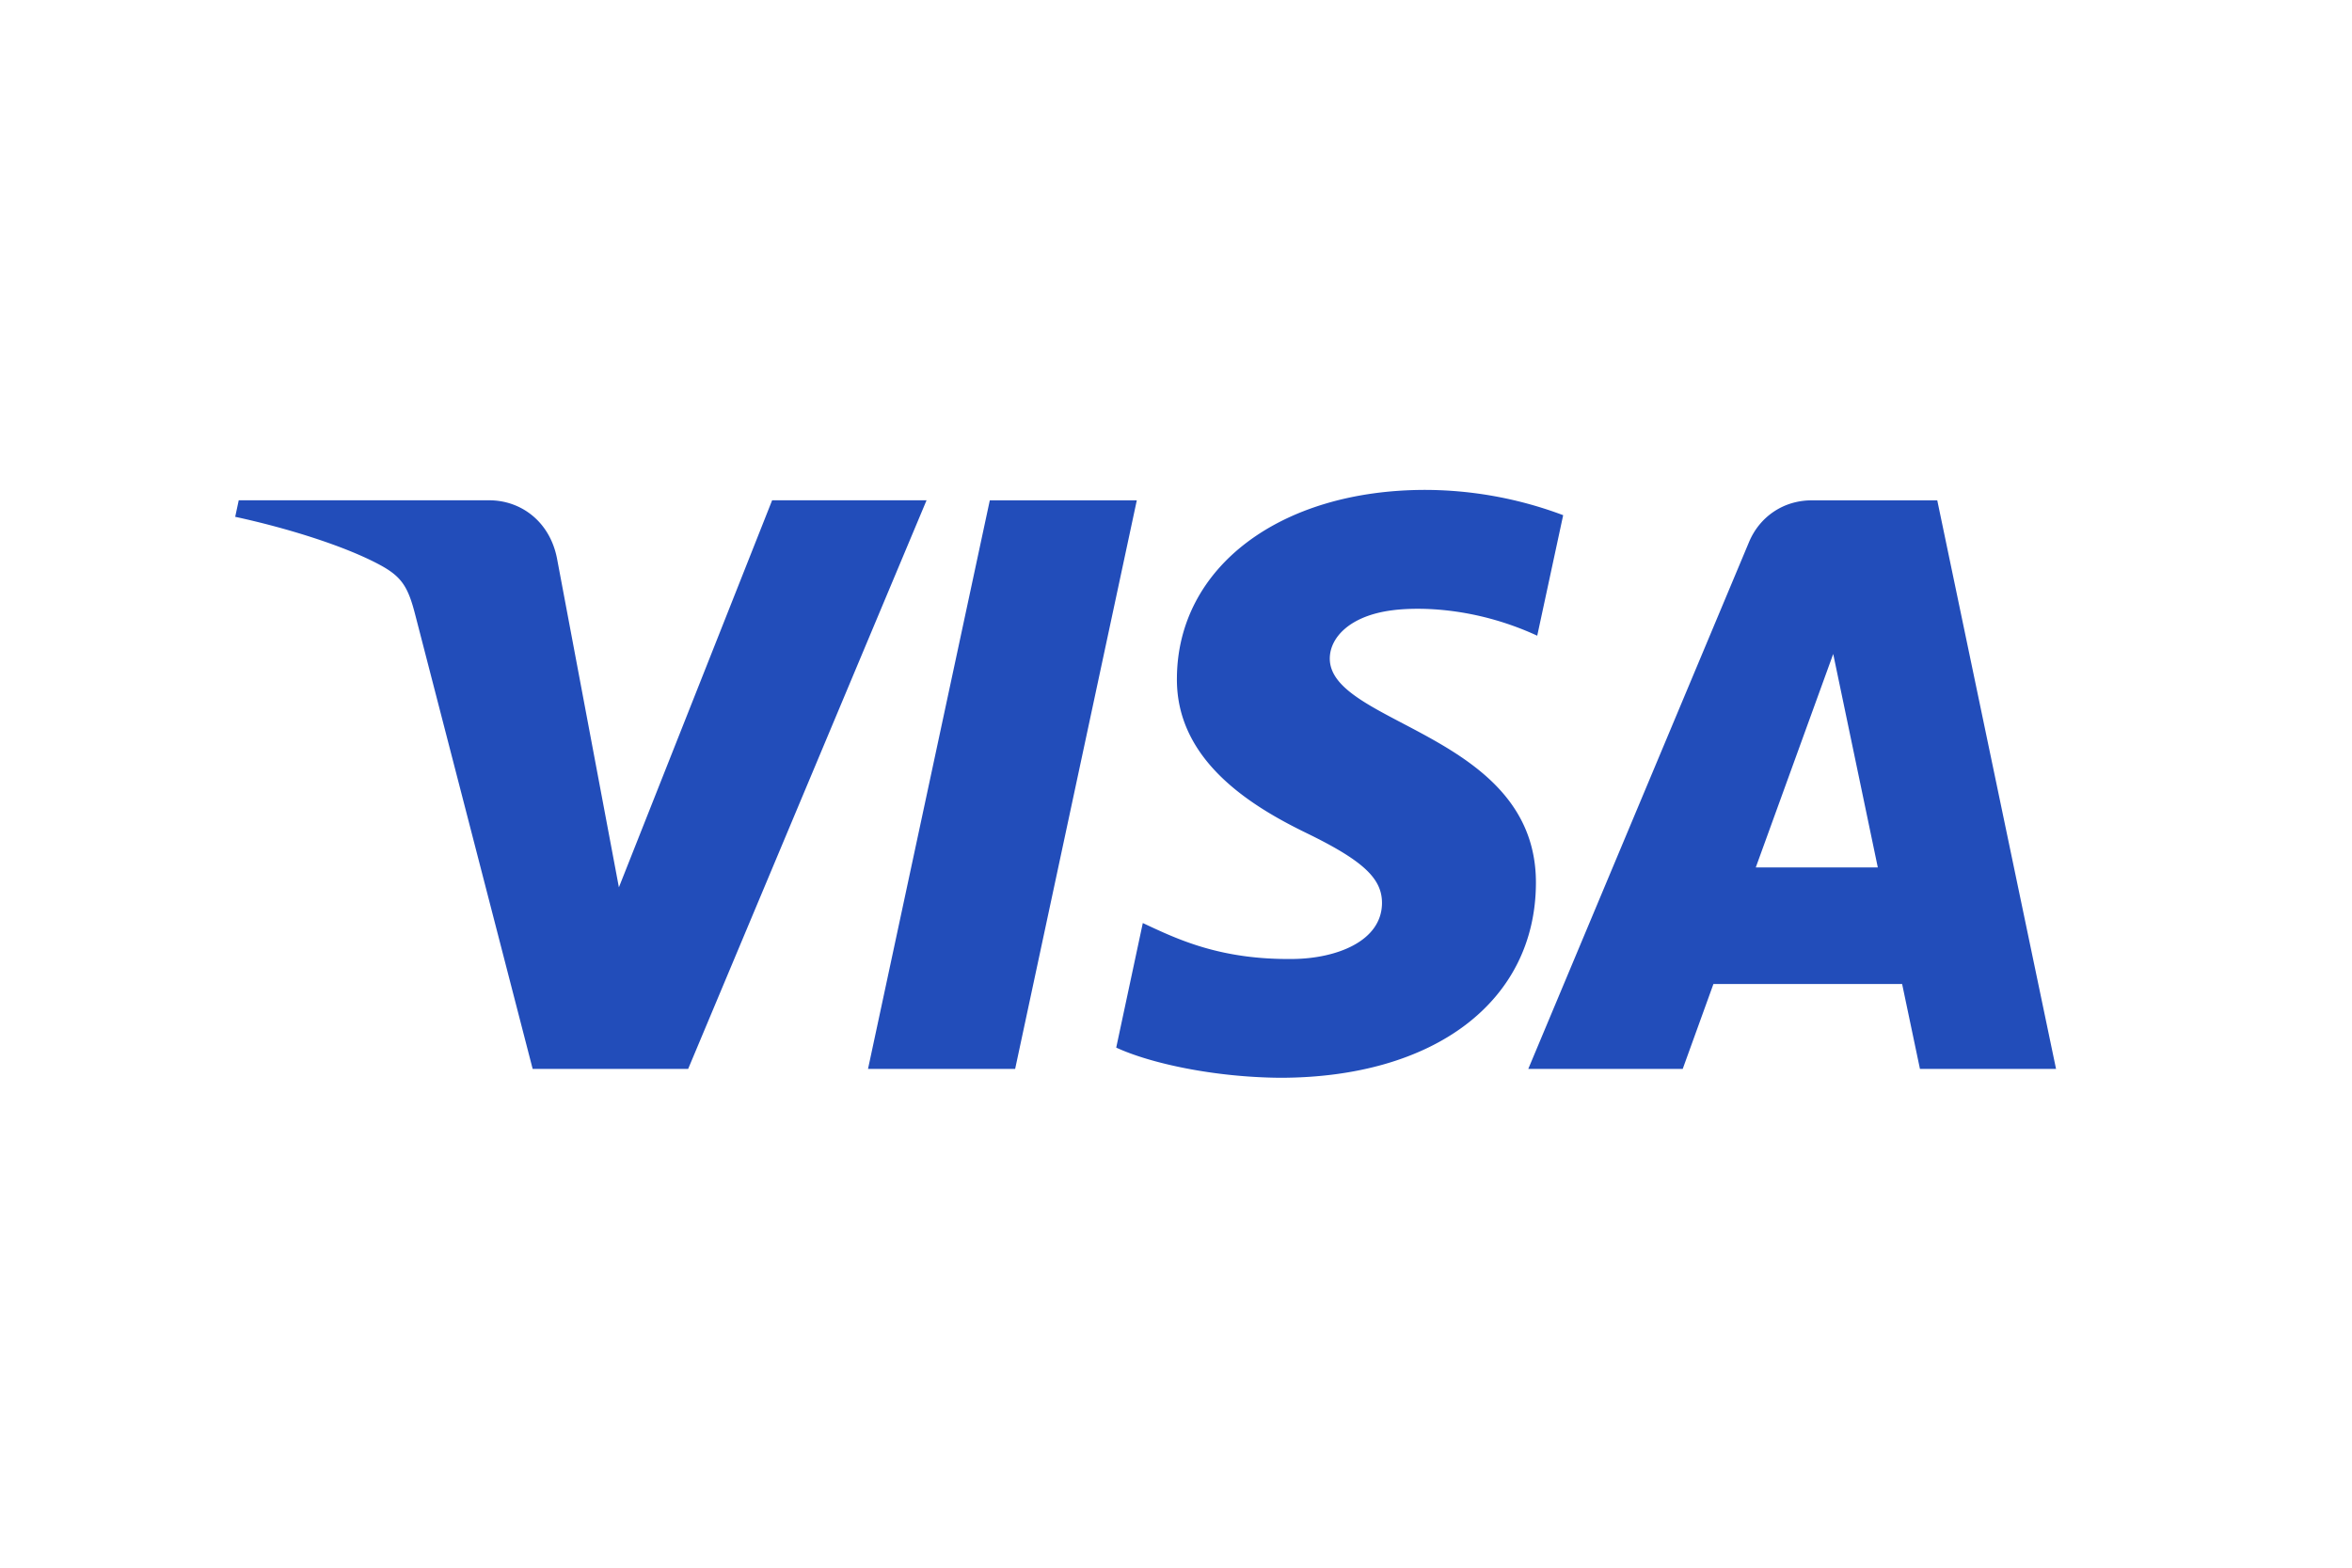 <svg xmlns="http://www.w3.org/2000/svg" xmlns:xlink="http://www.w3.org/1999/xlink" width="36" height="24" viewBox="0 0 36 24">
    <defs>
        <path id="a" d="M21.818 7.5c-2.226 0-3.792 1.183-3.804 2.877-.016 1.254 1.117 1.954 1.97 2.37.878.426 1.172.7 1.169 1.082-.007.584-.7.842-1.348.852-1.132.017-1.79-.306-2.313-.55l-.407 1.907c.524.242 1.496.453 2.504.462 2.365 0 3.912-1.168 3.92-2.978.01-2.297-3.177-2.424-3.155-3.451.007-.311.304-.644.955-.728.323-.043 1.212-.076 2.22.389l.397-1.845a6.036 6.036 0 0 0-2.108-.387zm5.911.16c-.432 0-.796.251-.958.638l-3.379 8.066h2.364l.47-1.3h2.888l.273 1.3h2.083L29.652 7.66H27.73zm.33 2.35l.683 3.27h-1.868l1.186-3.27zM15.15 7.66l-1.864 8.704h2.252L17.4 7.66h-2.25zm-3.332 0l-2.345 5.924-.948-5.038c-.111-.562-.55-.887-1.038-.887H3.654l-.054.253c.787.17 1.68.446 2.222.74.331.18.426.338.535.765l1.796 6.947h2.38l3.649-8.705h-2.365z"/>
    </defs>
    <g fill="none" fill-rule="evenodd">
        <path d="M0 0h36v24H0z"/>
        <use fill="#224DBA" xlink:href="#a"/>
    </g>
</svg>
